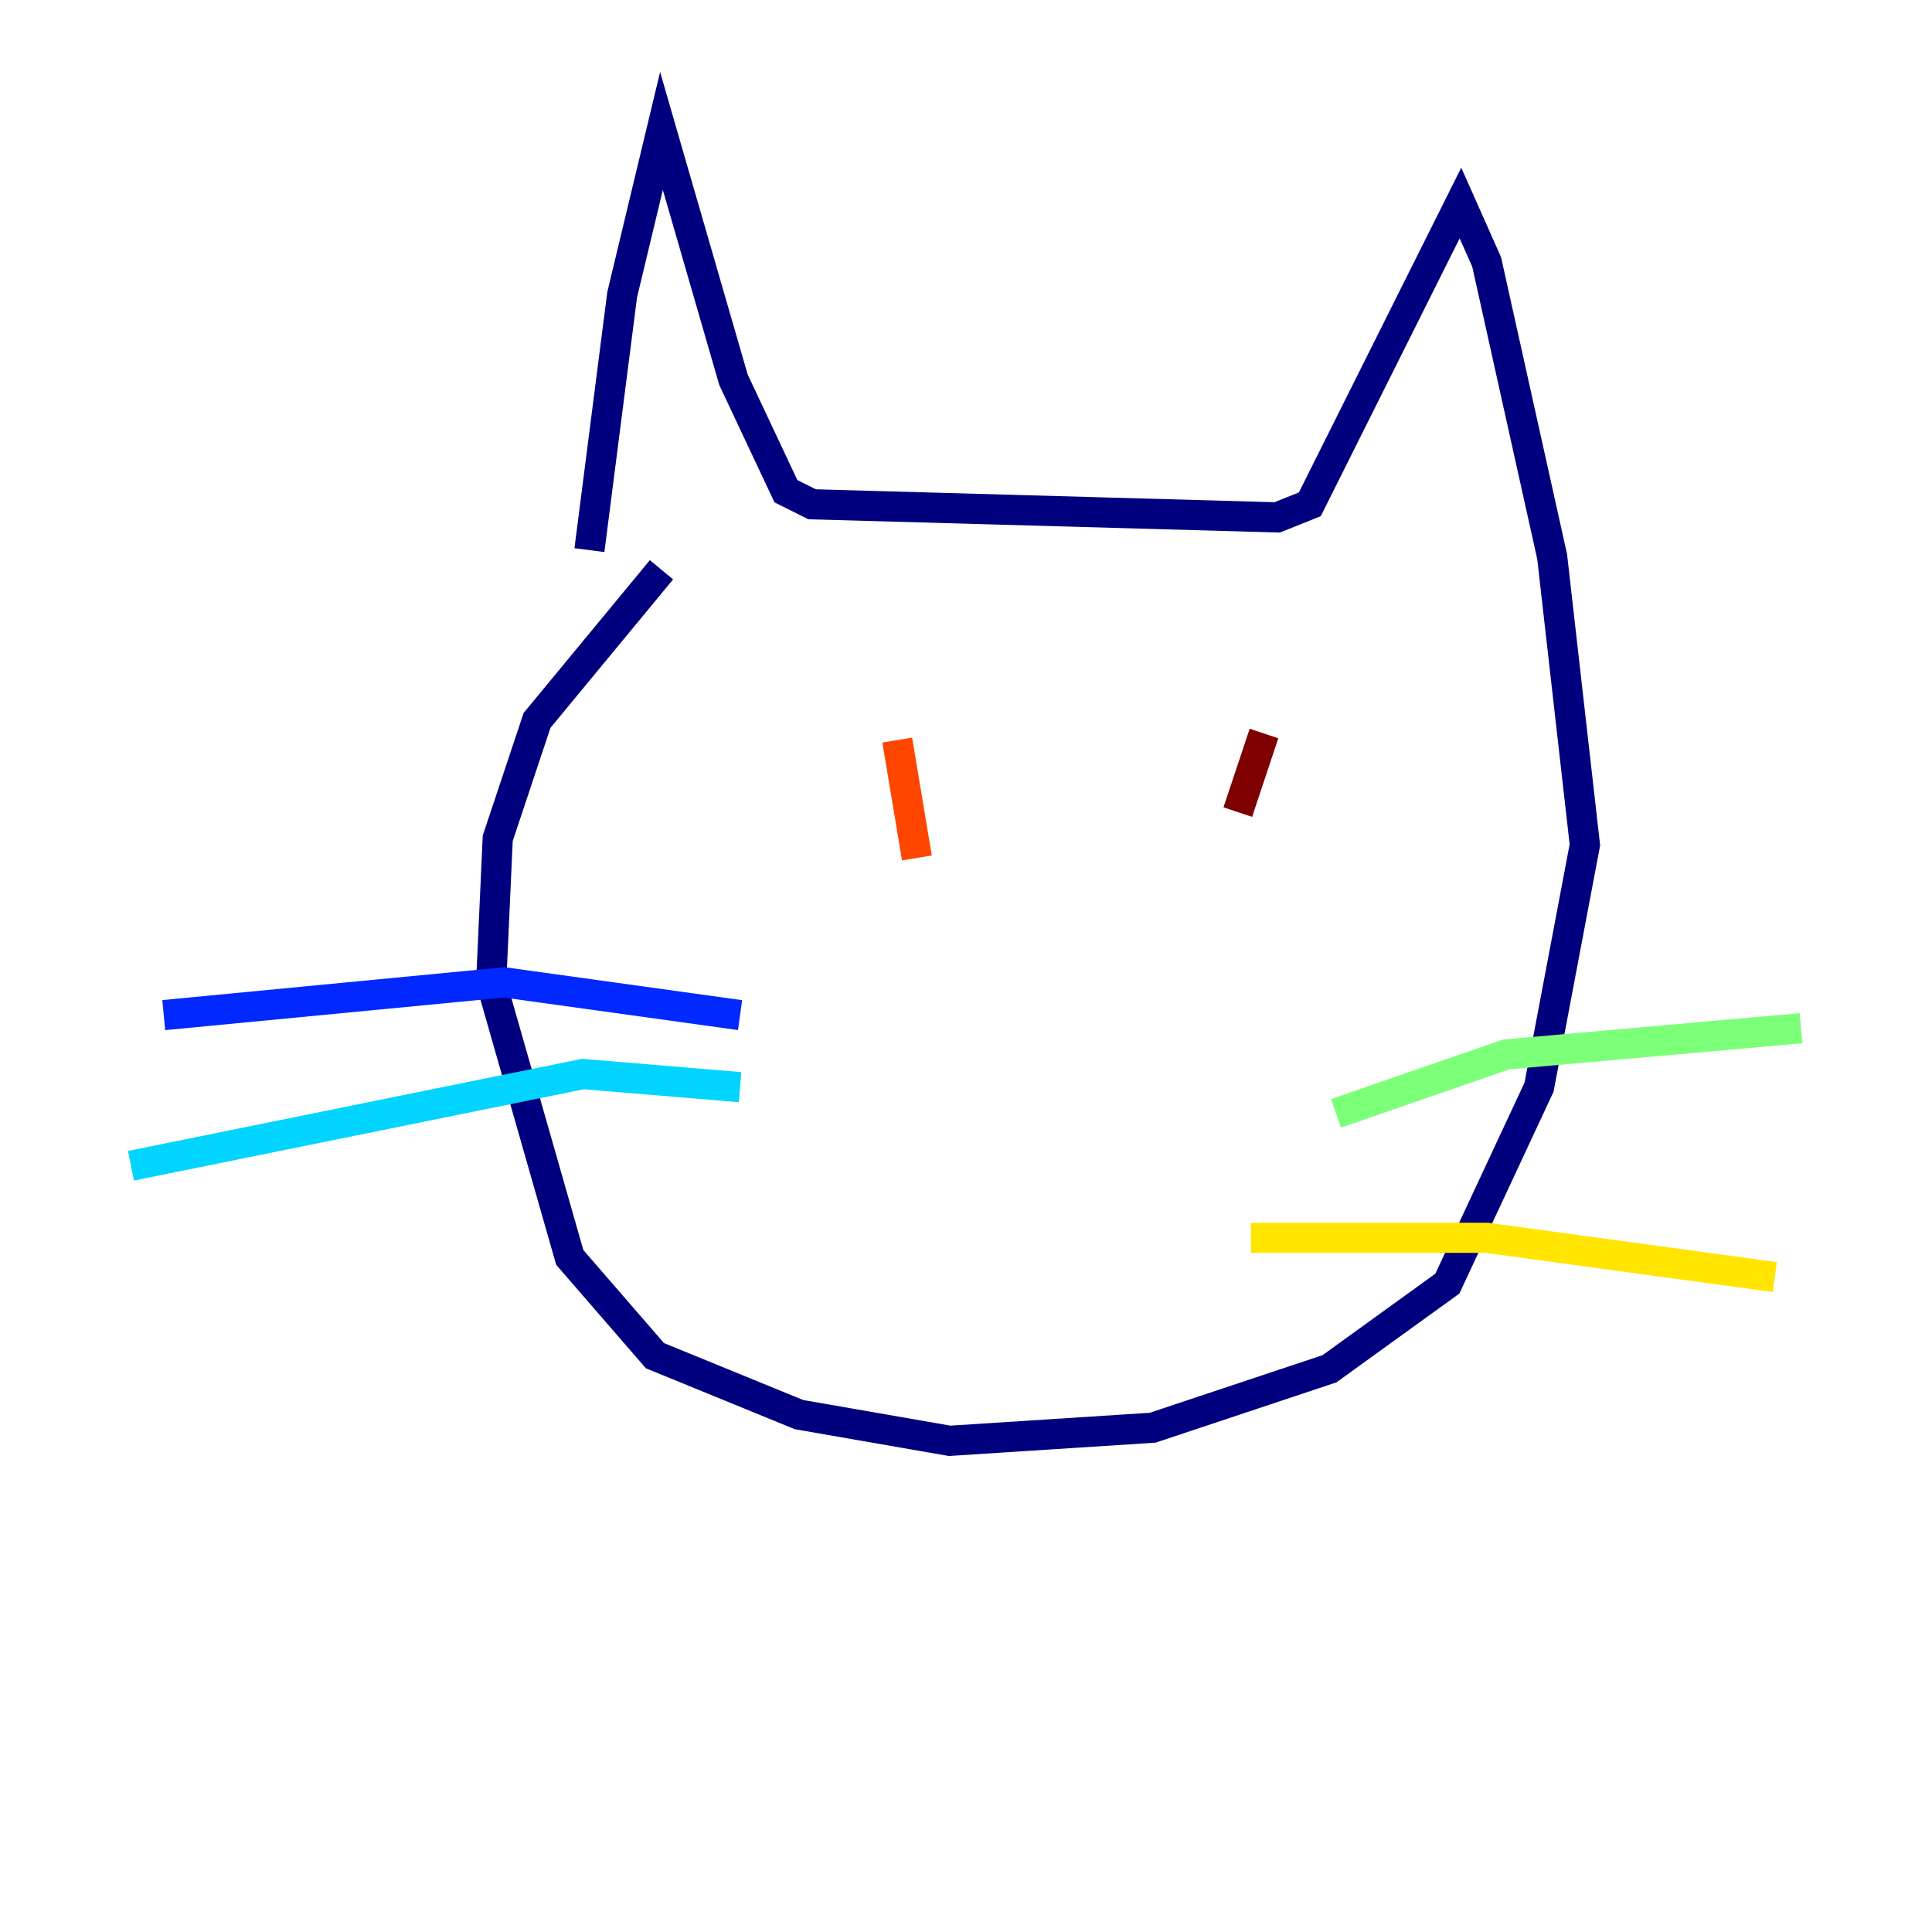 <?xml version="1.0" encoding="utf-8" ?>
<svg baseProfile="tiny" height="128" version="1.2" viewBox="0,0,128,128" width="128" xmlns="http://www.w3.org/2000/svg" xmlns:ev="http://www.w3.org/2001/xml-events" xmlns:xlink="http://www.w3.org/1999/xlink"><defs /><polyline fill="none" points="39.051,36.447 41.22,19.525 43.824,8.678 48.597,25.166 52.068,32.542 53.803,33.41 84.61,34.278 86.78,33.41 88.949,29.071 96.759,13.451 98.495,17.356 102.834,36.881 105.003,55.973 101.966,72.027 95.891,85.044 88.081,90.685 76.366,94.59 62.915,95.458 52.936,93.722 43.39,89.817 37.749,83.308 32.542,65.085 32.976,55.539 35.58,47.729 43.824,37.749" stroke="#00007f" stroke-width="2" /><polyline fill="none" points="49.031,67.254 33.41,65.085 10.848,67.254" stroke="#0028ff" stroke-width="2" /><polyline fill="none" points="49.031,72.027 38.617,71.159 8.678,77.234" stroke="#00d4ff" stroke-width="2" /><polyline fill="none" points="88.515,73.763 99.797,69.858 119.322,68.122" stroke="#7cff79" stroke-width="2" /><polyline fill="none" points="82.875,82.007 98.495,82.007 117.586,84.61" stroke="#ffe500" stroke-width="2" /><polyline fill="none" points="59.444,49.031 60.746,56.841" stroke="#ff4600" stroke-width="2" /><polyline fill="none" points="83.742,48.597 82.007,53.803" stroke="#7f0000" stroke-width="2" /></svg>